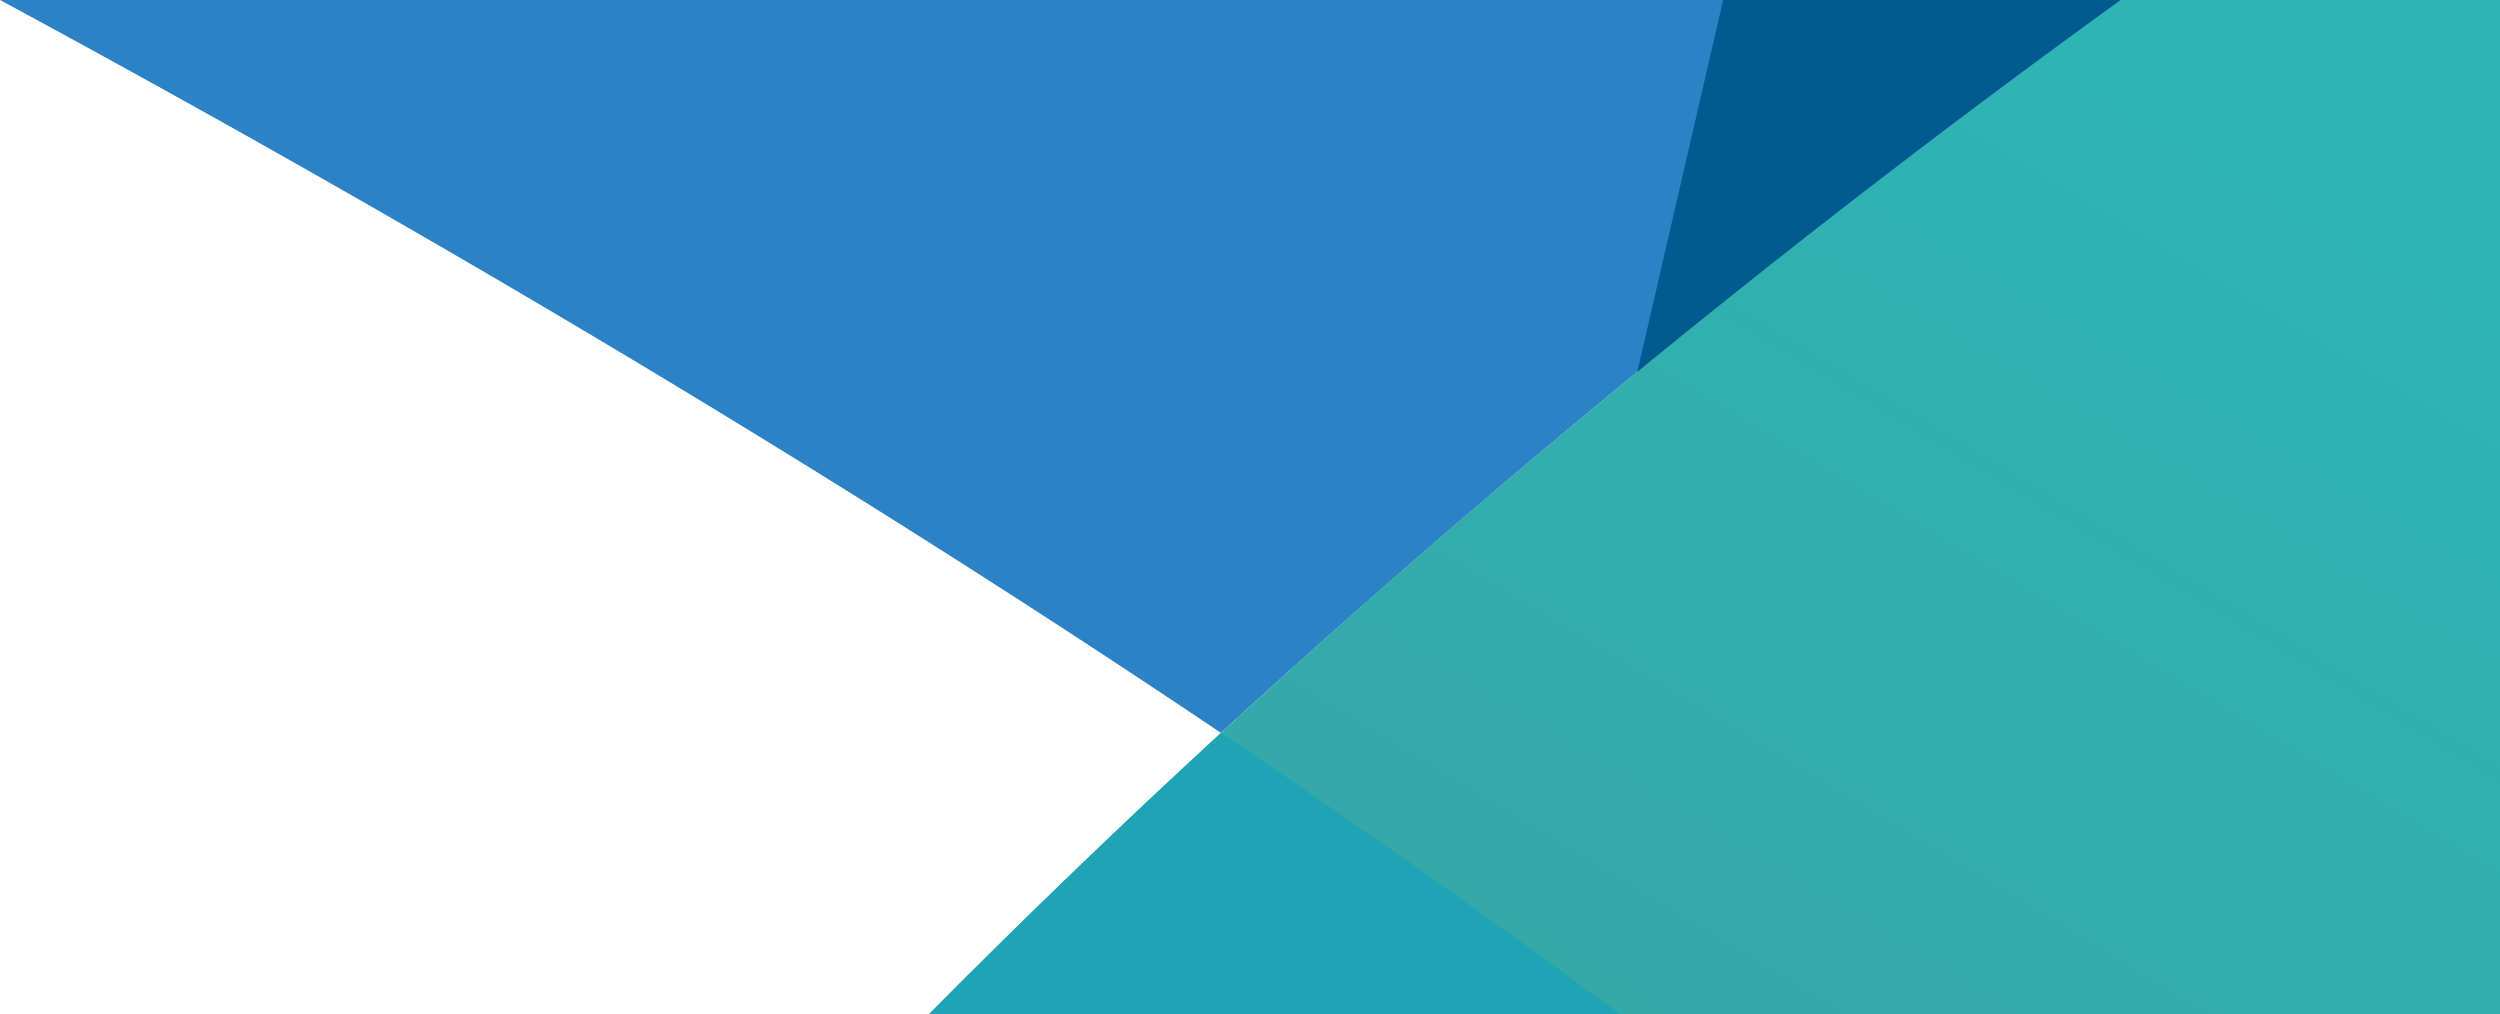 <svg id="br2" xmlns="http://www.w3.org/2000/svg" xmlns:xlink="http://www.w3.org/1999/xlink" width="295.81" height="120" viewBox="0 0 295.81 120">
  <defs>
    <style>
      .cls-1 {
        fill: #2c82c5;
      }

      .cls-1, .cls-2, .cls-3, .cls-4 {
        fill-rule: evenodd;
      }

      .cls-2 {
        fill: #025a91;
      }

      .cls-3 {
        fill: url(#linear-gradient);
      }

      .cls-4 {
        fill: #1ea4b4;
      }
    </style>
    <linearGradient id="linear-gradient" x1="1403.993" y1="1285" x2="1476.097" y2="1165" gradientUnits="userSpaceOnUse">
      <stop offset="0" stop-color="#36a7a7"/>
      <stop offset="1" stop-color="#2fb4b4"/>
    </linearGradient>
  </defs>
  <path id="_1" data-name="1" class="cls-1" d="M1428.85,1285m59.27-120a1176.186,1176.186,0,0,0-106.46,86.72c-49.75-33.47-100.27-62.85-144.47-86.72h250.93Z" transform="translate(-1237.19 -1165)"/>
  <path id="_1-2" data-name="1" class="cls-2" d="M1430.66,1210.14l10.42-45.14h52.8C1476.03,1177.14,1455.08,1191.99,1430.66,1210.14Z" transform="translate(-1237.19 -1165)"/>
  <path id="_1-3" data-name="1" class="cls-3" d="M1533,1285H1347.1c48.89-49.32,99.09-89.7,141.01-120H1533v120Z" transform="translate(-1237.19 -1165)"/>
  <path id="_1-4" data-name="1" class="cls-4" d="M1428.85,1285h-81.73q17.22-17.37,34.54-33.28c15.89,10.69,31.69,21.8,47.19,33.28" transform="translate(-1237.19 -1165)"/>
</svg>
